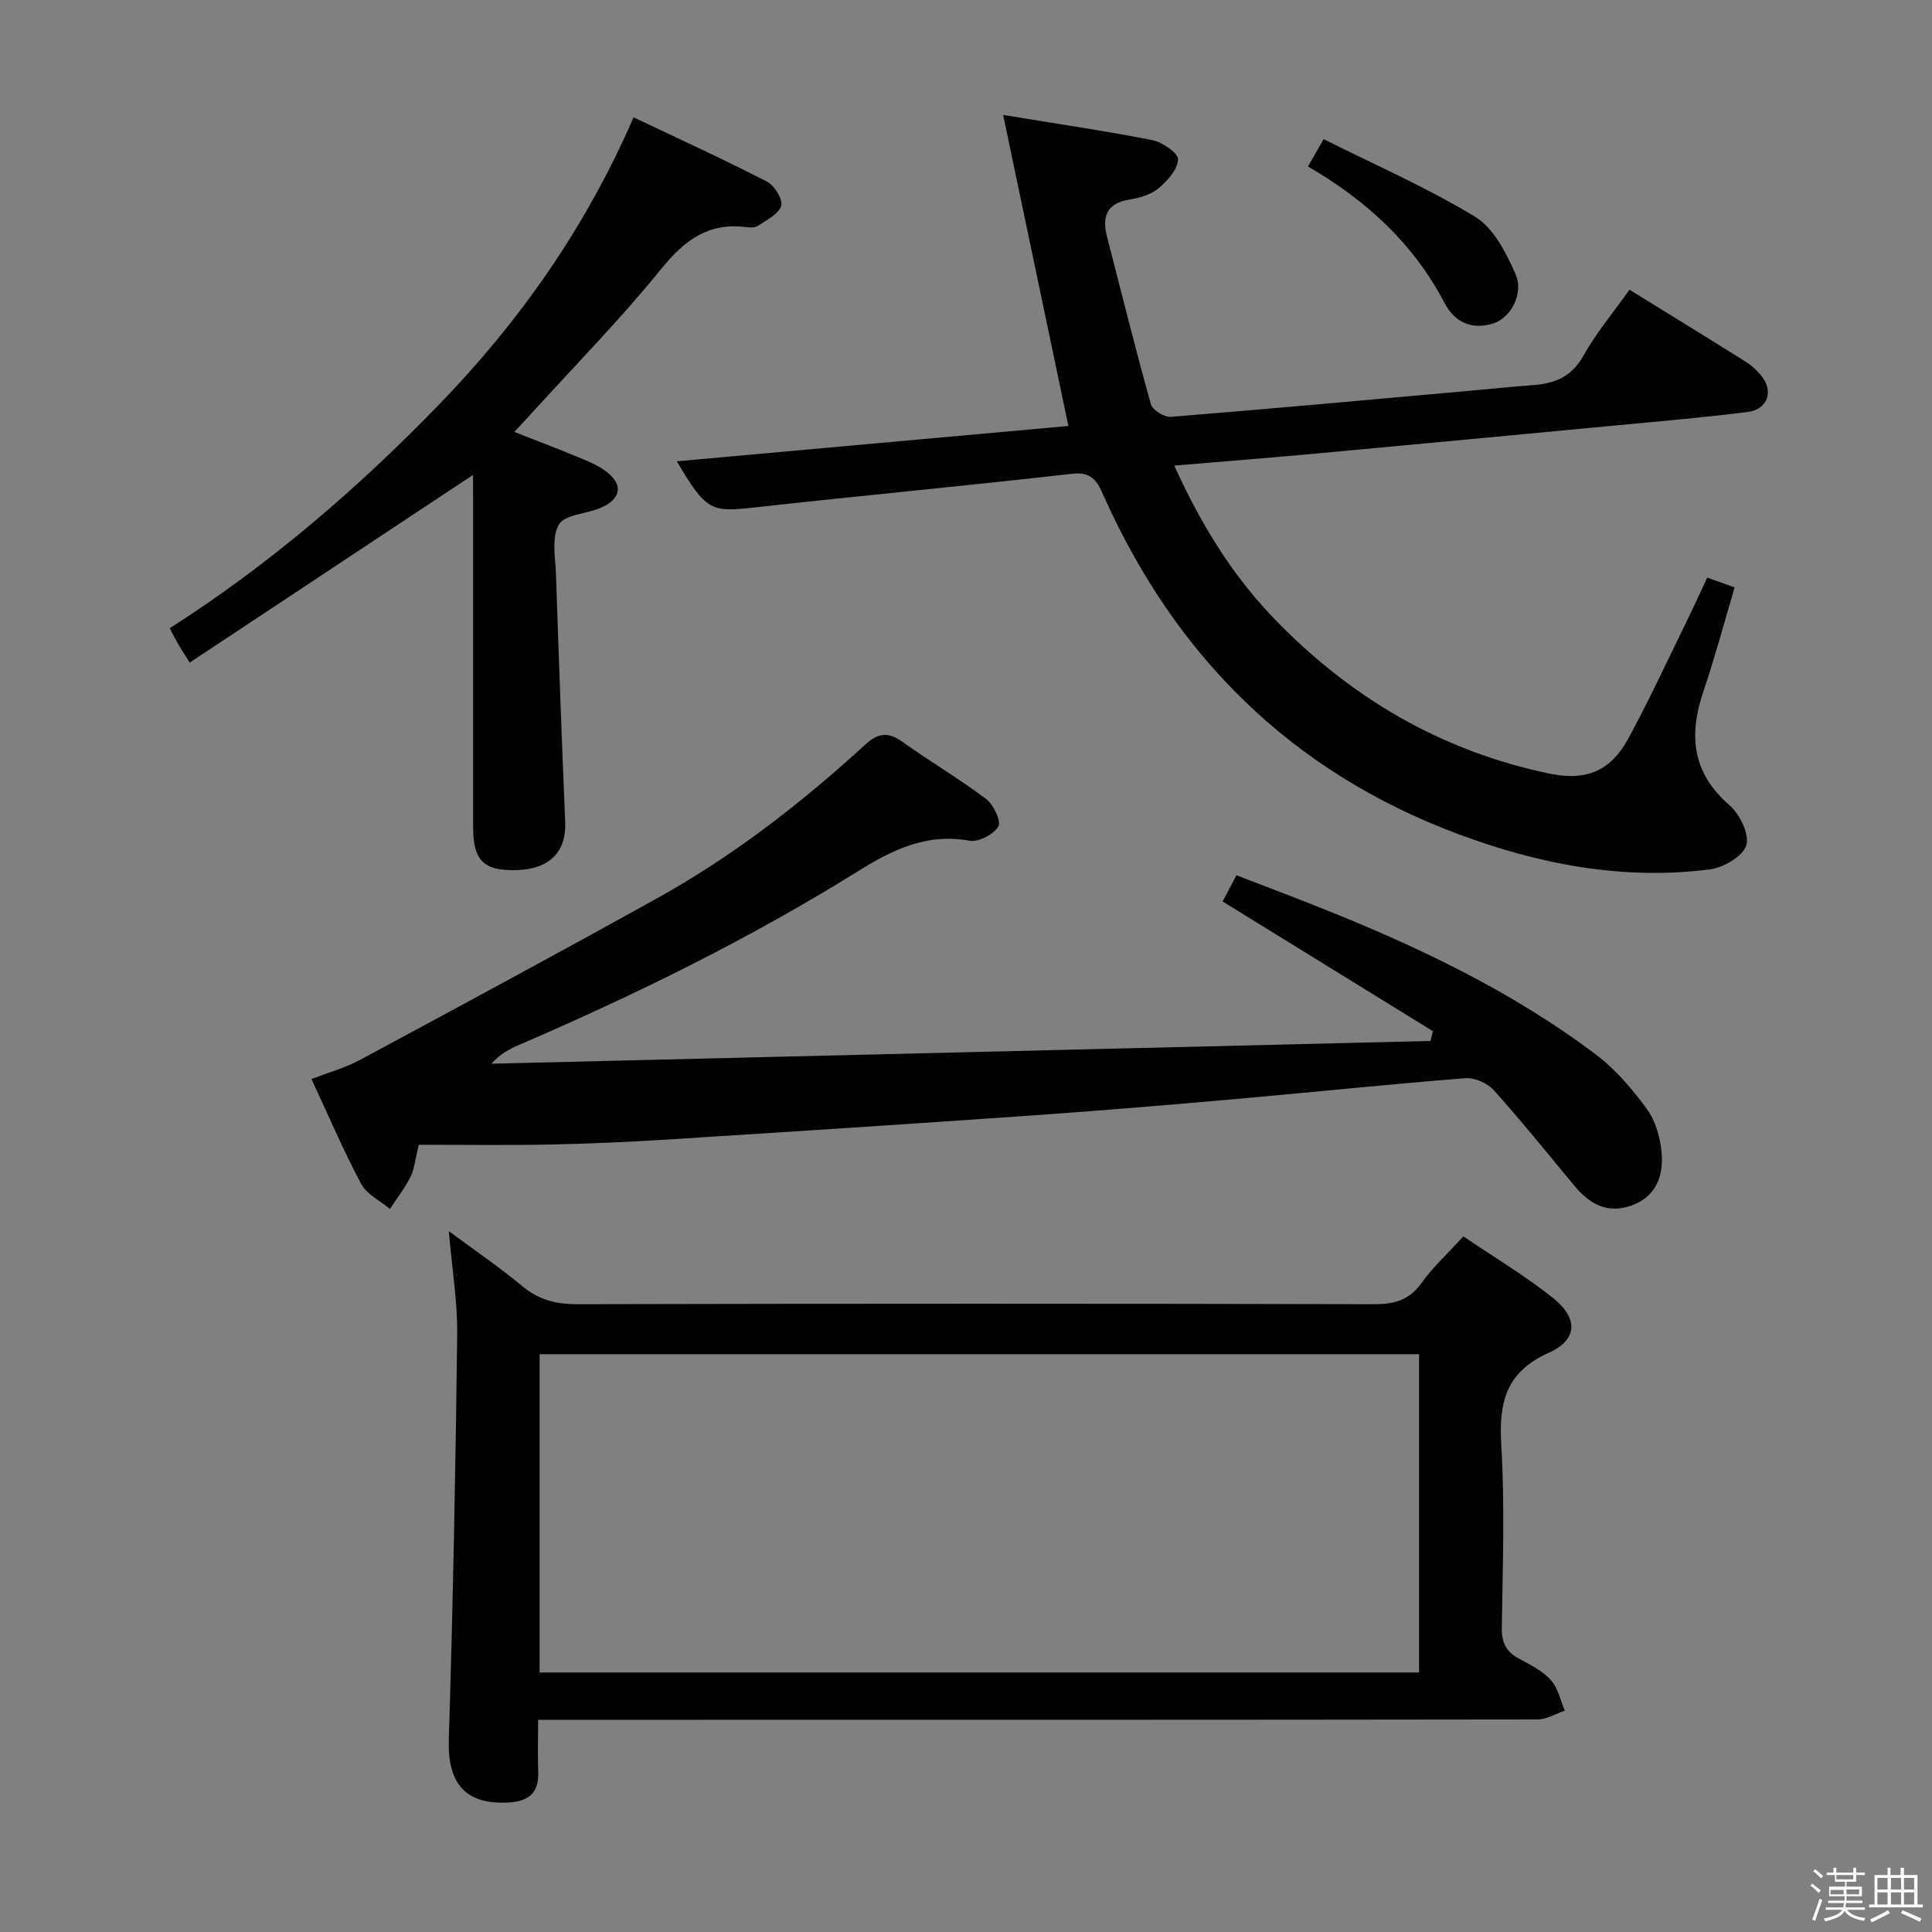 <svg enable-background="new 0 0 400 400" viewBox="0 0 400 400" xmlns="http://www.w3.org/2000/svg"><rect x="0" y="0" width="400" height="400" fill="#808080" stroke="none"/><path d="m374.8 390.4.4-.4c.7.5 1.3 1 1.8 1.4l-.5.5c-.5-.6-1.1-1.1-1.7-1.5zm1 7.3-.6-.3c.5-1.4 1.1-2.8 1.5-4.3.2.1.4.2.6.3-.5 1.3-1 2.8-1.5 4.3zm-.4-10.3.4-.4c.4.3 1 .8 1.7 1.4l-.5.5c-.4-.5-1-1-1.6-1.5zm2.5.3h1.7v-1h.6v1h3.5v-1h.6v1h1.8v.5h-1.8v1.4h-2v1h3.2v2h-3.2v.9h3.3v.5h-3.4c0 .3-.1.6-.1.9h4v.5h-3.7c.7.9 1.9 1.5 3.8 1.7-.1.2-.2.4-.3.6-2.1-.4-3.5-1.1-4-2.1-.4 1-1.8 1.7-4 2.2-.1-.2-.2-.4-.3-.6 2.1-.4 3.4-1 3.8-1.8h-3.4v-.5h3.6c.1-.3.1-.6.2-.9h-3.3v-.5h3.4c0-.3 0-.6 0-.9h-3.2v-2h3.3v-1h-2.1v-1.4h-1.7v-.5zm1.1 3.5v1h2.7c0-.3 0-.4 0-.4 0-.2 0-.2 0-.2 0-.1 0-.2 0-.3h-2.7zm1.2-3v.9h3.5v-.9zm4.7 3h-2.6v.6.4h2.6z" fill="#fbfafc"/><path d="m393.6 386.7h.6v1.5h2.8v6.1h1.1v.6h-11.1v-.6h1.1v-6.1h2.7v-1.5h.6v1.5h2.1v-1.5zm-2.7 8.8.4.6c-1.2.6-2.5 1.3-3.8 1.9-.1-.2-.2-.4-.3-.6 1.2-.6 2.5-1.2 3.7-1.9zm-2.2-6.7v2.4h2.1v-2.4zm0 3v2.5h2.1v-2.5zm2.8-3v2.4h2.1v-2.4zm0 3v2.5h2.1v-2.5zm6 6.1c-1.4-.7-2.7-1.3-3.9-1.8l.3-.6c1.5.6 2.7 1.2 3.9 1.7zm-1.2-9.1h-2.1v2.4h2.1zm-2.1 3v2.5h2.1v-2.5z" fill="#fbfafc"/><g fill="#010100"><path d="m302.97 255.98c6.38 4.33 12.83 8.16 18.63 12.81 5.21 4.17 5.03 8.61-.94 11.29-8.84 3.96-10.36 10.19-9.84 18.97.75 12.62.3 25.32.11 37.98-.05 3.07.9 4.94 3.54 6.36 2.34 1.26 4.87 2.52 6.6 4.43 1.49 1.64 1.98 4.19 2.92 6.35-1.88.63-3.76 1.82-5.65 1.82-66.66.1-133.32.08-199.98.08-1.99 0-3.98 0-6.95 0 0 3.78-.1 7.34.02 10.9.15 4.26-2.05 5.97-6.03 6.21-9 .55-12.76-3.91-12.48-12.97.86-27.94 1.4-55.89 1.74-83.84.08-6.76-1.06-13.53-1.74-21.48 5.59 4.15 10.58 7.54 15.2 11.38 3.42 2.85 6.99 3.76 11.4 3.75 54.99-.13 109.99-.13 164.98 0 4.17.01 7.24-.81 9.79-4.36 2.38-3.33 5.47-6.16 8.68-9.68zm-9.17 24.39c-60.97 0-121.48 0-182.08 0v65.9h182.08c0-22.07 0-43.84 0-65.9z"/><path d="m296.66 213.49c-14.38-8.87-28.77-17.74-43.53-26.85.78-1.47 1.67-3.15 2.87-5.43 5.87 2.27 11.7 4.47 17.48 6.77 20.13 8.03 39.64 17.29 57.01 30.41 4.04 3.05 7.47 7.11 10.48 11.22 1.76 2.39 2.71 5.73 3.02 8.75.61 5.85-1.75 9.64-6.24 11.24-4.99 1.78-8.68-.34-11.8-4.11-5.52-6.65-10.94-13.39-16.71-19.81-1.31-1.45-3.96-2.6-5.89-2.45-16.4 1.3-32.76 3.02-49.14 4.46-13.91 1.22-27.83 2.37-41.75 3.34-24.87 1.73-49.75 3.35-74.63 4.92-8.13.51-16.28.86-24.43 1.02-8.8.17-17.6.04-26.69.04-.73 2.95-.89 4.95-1.72 6.63-1.16 2.35-2.81 4.45-4.25 6.66-2.03-1.7-4.8-3-5.96-5.17-3.66-6.88-6.73-14.07-10.29-21.72 3.5-1.36 6.98-2.32 10.09-3.99 20.49-11.02 40.97-22.07 61.31-33.35 15.8-8.76 30-19.77 43.29-31.94 2.67-2.45 4.77-2.63 7.73-.5 5.66 4.07 11.71 7.61 17.27 11.8 1.54 1.16 3.15 4.61 2.5 5.7-.97 1.65-4.09 3.26-5.95 2.93-8.87-1.59-15.88 1.82-23.13 6.34-22.33 13.92-45.92 25.49-70.07 35.91-1.98.86-3.92 1.82-5.79 3.92l194.43-4.71c.17-.67.33-1.35.49-2.03z"/><path d="m353.46 119.59c2.02.72 3.7 1.33 5.68 2.03-2.19 7.36-4.11 14.56-6.49 21.6-3.06 9.04-2.3 16.79 5.41 23.48 2.14 1.86 4.2 6.08 3.49 8.33-.73 2.29-4.77 4.62-7.61 4.98-18 2.27-35.35-1.06-52.2-7.38-34.23-12.84-58.18-36.51-73.09-69.64-1.31-2.9-2.26-5.41-6.6-4.91-21.95 2.5-43.95 4.55-65.91 6.99-8.98 1-9.94.71-16.01-9.56 27.54-2.49 54.71-4.94 81.07-7.32-4.5-21.43-8.9-42.42-13.51-64.39 11.38 1.87 21.2 3.3 30.91 5.22 2.07.41 5.37 2.7 5.31 4-.09 2.08-2.21 4.42-4.05 5.97-1.55 1.3-3.87 1.97-5.95 2.31-4.79.77-5.8 3.51-4.71 7.73 2.99 11.56 5.86 23.16 9.08 34.66.34 1.21 2.78 2.72 4.13 2.61 20.86-1.67 41.7-3.59 62.55-5.46 4.14-.37 8.27-.8 12.41-1.1 4.49-.33 8.01-1.7 10.44-6.06 2.66-4.76 6.23-9 9.56-13.7 8.18 5.05 16.22 9.99 24.22 15.01 1.11.7 2.11 1.66 2.96 2.66 2.75 3.23 1.52 7.12-2.73 7.65-9.06 1.14-18.17 1.92-27.26 2.78-20.68 1.96-41.36 3.91-62.04 5.82-9.58.88-19.17 1.64-29.4 2.5 5.37 11.84 11.76 22.37 20.45 31.44 15.85 16.53 34.77 27.66 57.29 32.34 7.58 1.57 12.64-.57 16.31-7.35 4.5-8.32 8.47-16.94 12.64-25.43 1.22-2.54 2.37-5.08 3.65-7.81z"/><path d="m97.93 98.33c-19.7 13.05-39.05 25.87-58.65 38.85-1.27-2.02-1.89-2.96-2.45-3.93-.5-.86-.94-1.75-1.7-3.18 20.42-13.02 38.68-28.7 55.52-46.05 16.83-17.33 30.58-36.81 40.52-59.73 9.53 4.53 18.68 8.71 27.61 13.3 1.55.8 3.34 3.7 2.95 5.02-.5 1.72-3.02 2.92-4.8 4.15-.6.41-1.64.37-2.44.26-7.79-1-12.75 2.68-17.56 8.62-8.47 10.45-17.94 20.09-27 30.06-.99 1.09-1.99 2.16-3.44 3.73 4.05 1.59 7.7 2.96 11.3 4.45 2.45 1.02 5.03 1.9 7.2 3.37 4.22 2.85 3.8 6.11-.86 7.99-2.89 1.17-7.27 1.33-8.44 3.39-1.52 2.67-.7 6.78-.58 10.27.57 17.12 1.19 34.23 1.91 51.34.25 6.05-3.16 9.64-9.82 9.89-7.04.26-9.25-1.86-9.25-8.98-.01-22.83 0-45.66 0-68.48-.02-1.59-.02-3.2-.02-4.34z"/><path d="m270.8 34.46c.96-1.67 1.77-3.08 3.25-5.65 10.61 5.32 21.39 10.02 31.36 16.07 3.81 2.32 6.41 7.43 8.34 11.81 1.81 4.09-.97 9.18-4.66 10.3-4.42 1.35-7.93-.27-10.04-4.31-6.38-12.16-15.98-21.08-28.25-28.22z"/></g></svg>
